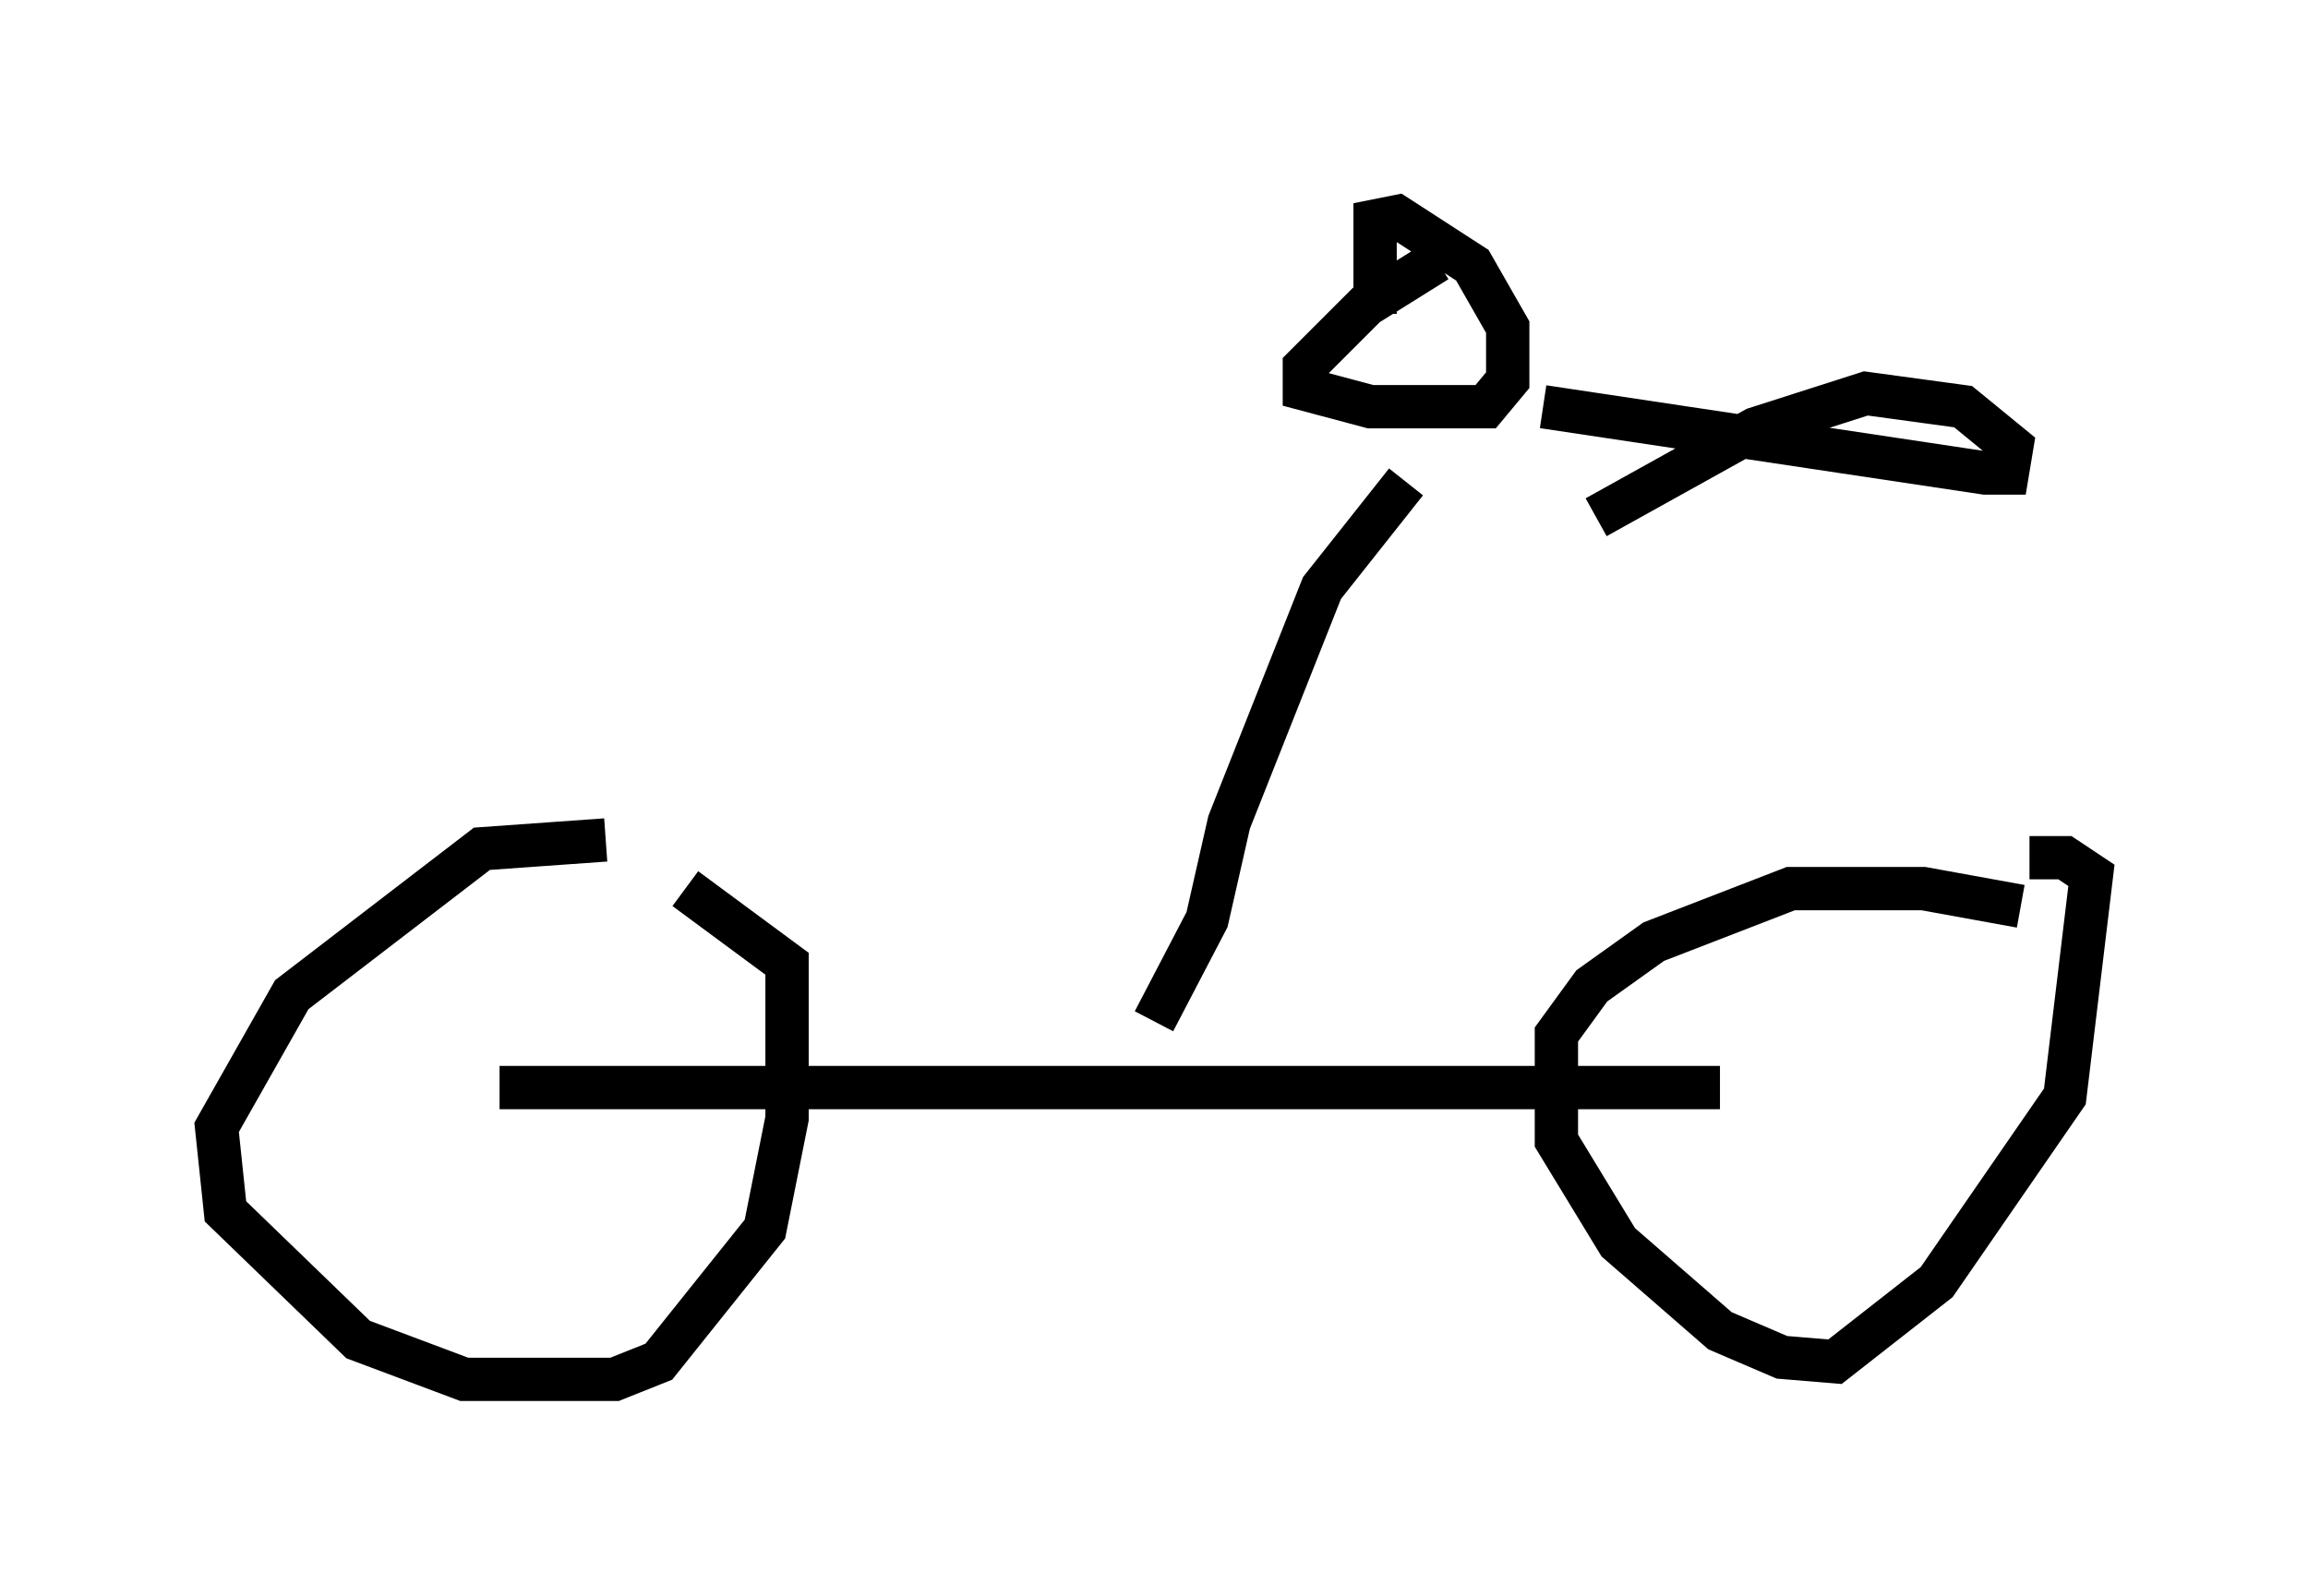 <?xml version="1.0" encoding="utf-8" ?>
<svg baseProfile="full" height="36.848" version="1.1" width="53.284" xmlns="http://www.w3.org/2000/svg" xmlns:ev="http://www.w3.org/2001/xml-events" xmlns:xlink="http://www.w3.org/1999/xlink"><defs /><rect fill="white" height="36.848" width="53.284" x="0" y="0" /><path d="M16.638, 19.802 m-2.654, -0.408 l-2.858, 0.204 -4.39, 3.369 l-1.735, 3.063 0.204, 1.94 l3.063, 2.96 2.45, 0.919 l3.471, 0.0 1.021, -0.408 l2.45, -3.063 0.51, -2.552 l0.0, -3.573 -2.348, -1.735 m30.83, 0.408 l-2.246, -0.408 -3.063, 0.0 l-3.165, 1.225 -1.429, 1.021 l-0.817, 1.123 0.0, 2.45 l1.429, 2.348 2.348, 2.042 l1.429, 0.613 1.225, 0.102 l2.348, -1.838 2.96, -4.288 l0.613, -5.104 -0.613, -0.408 l-0.817, 0.0 m-35.321, 5.308 l28.175, 0.0 m-13.067, -1.531 l1.225, -2.348 0.51, -2.246 l2.144, -5.41 1.94, -2.45 m0.715, -5.104 l-1.633, 1.021 -1.429, 1.429 l0.0, 0.51 1.531, 0.408 l2.654, 0.0 0.51, -0.613 l0.0, -1.225 -0.817, -1.429 l-1.735, -1.123 -0.51, 0.102 l0.0, 2.144 m3.879, 2.144 l10.208, 1.531 0.51, 0.0 l0.102, -0.613 -1.123, -0.919 l-2.246, -0.306 -2.552, 0.817 l-3.675, 2.042 " fill="none" stroke="black" stroke-width="1" /></svg>